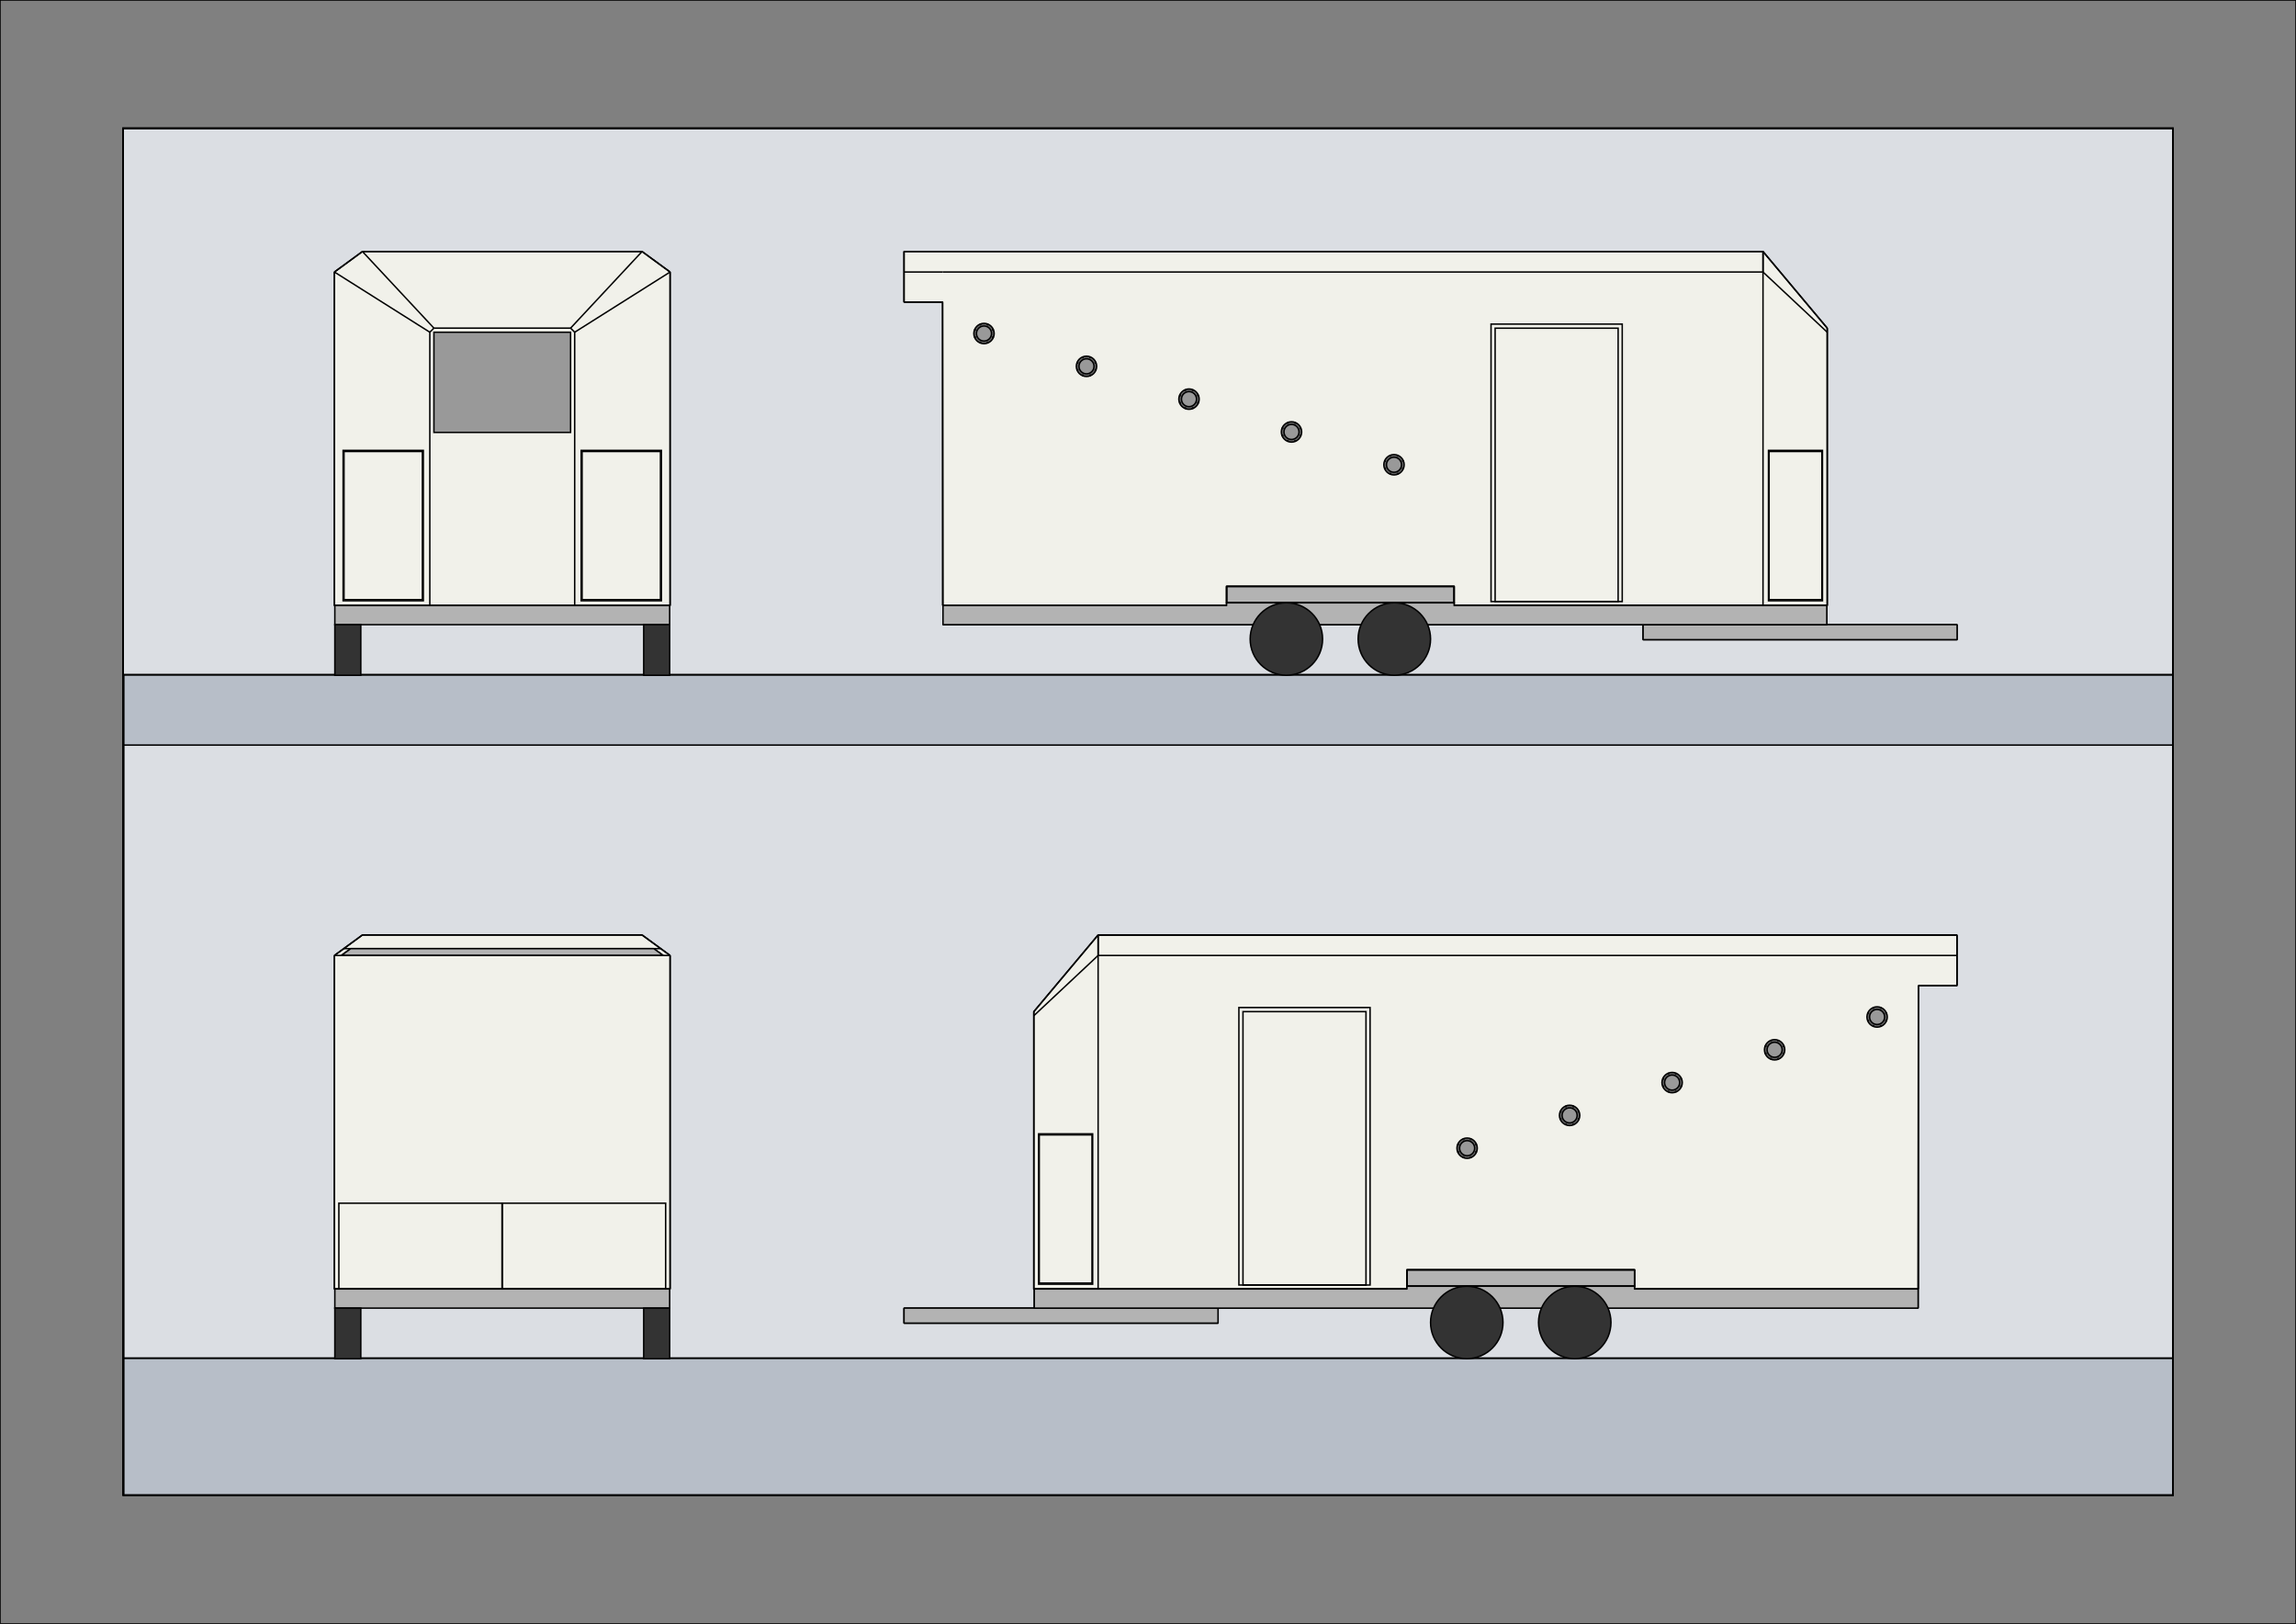 <?xml version="1.0" encoding="UTF-8" standalone="no"?>
<svg
   width="16800mm"
   height="11880mm"
   viewBox="0 0 16800 11880"
   version="1.1"
   id="svg2172"
   sodipodi:docname="remorque-aspect.svg"
   inkscape:version="1.2.2 (b0a8486541, 2022-12-01)"
   inkscape:export-filename="remorque-aspect.png"
   inkscape:export-xdpi="10"
   inkscape:export-ydpi="10"
   xmlns:inkscape="http://www.inkscape.org/namespaces/inkscape"
   xmlns:sodipodi="http://sodipodi.sourceforge.net/DTD/sodipodi-0.dtd"
   xmlns="http://www.w3.org/2000/svg"
   xmlns:svg="http://www.w3.org/2000/svg"
   xmlns:lc="https://librecad.org">
  <rect x="0" y="0" width="16800" height="11880" fill="#808080" stroke="none"/>
  <defs
     id="defs2176">
    <rect
       x="21918.798"
       y="0"
       width="21308.588"
       height="3538.138"
       id="rect11499" />
    <rect
       x="27285.117"
       y="1373.364"
       width="1177.807"
       height="642.4"
       id="rect11493" />
    <rect
       x="25796.547"
       y="3552.756"
       width="1114.476"
       height="839.957"
       id="rect11483" />
    <rect
       x="24981.575"
       y="3532.756"
       width="26628.661"
       height="1994.392"
       id="rect11477" />
    <rect
       x="23258.747"
       y="4482.033"
       width="24382.198"
       height="1529.371"
       id="rect11471" />
  </defs>
  <sodipodi:namedview
     id="namedview2174"
     pagecolor="#ffffff"
     bordercolor="#eeeeee"
     borderopacity="1"
     inkscape:showpageshadow="0"
     inkscape:pageopacity="0"
     inkscape:pagecheckerboard="0"
     inkscape:deskcolor="#a7a7a7"
     inkscape:document-units="mm"
     showgrid="false"
     inkscape:zoom="0.01"
     inkscape:cx="11300"
     inkscape:cy="23950"
     inkscape:window-width="1920"
     inkscape:window-height="1043"
     inkscape:window-x="0"
     inkscape:window-y="0"
     inkscape:window-maximized="1"
     inkscape:current-layer="svg2172" />
  <g
     lc:layername="0"
     lc:is_locked="false"
     lc:is_construction="false"
     fill="none"
     stroke="black"
     stroke-width="0.5"
     id="g2"
     style="stroke-width:10.583;stroke-dasharray:none;stroke:#000000" />
  <g
     lc:layername="_LEGENDE"
     lc:is_locked="false"
     lc:is_construction="false"
     fill="none"
     stroke="black"
     stroke-width="0.5"
     id="g2170"
     style="stroke-width:10.583;stroke-dasharray:none;stroke:#000000" />
  <g
     id="g10899"
     transform="translate(4.8828125e-4)"
     style="display:inline">
    <rect
       style="font-variation-settings:normal;opacity:1;fill:#dbdee3;fill-opacity:1;fill-rule:evenodd;stroke:#000000;stroke-width:10.583;stroke-linecap:round;stroke-linejoin:round;stroke-miterlimit:4;stroke-dasharray:none;stroke-dashoffset:0;stroke-opacity:1;paint-order:markers fill stroke;stop-color:#000000;stop-opacity:1"
       id="rect7617"
       width="14994.098"
       height="6003.868"
       x="905.903"
       y="4936.132" />
    <rect
       style="font-variation-settings:normal;fill:#b7bec8;fill-opacity:1;fill-rule:evenodd;stroke:#000000;stroke-width:10.583;stroke-linecap:round;stroke-linejoin:round;stroke-miterlimit:4;stroke-dasharray:none;stroke-dashoffset:0;stroke-opacity:1;paint-order:markers fill stroke;stop-color:#000000"
       id="rect7617-9"
       width="14994.098"
       height="1003.868"
       x="905.903"
       y="9936.132" />
    <rect
       style="font-variation-settings:normal;fill:#b7bec8;fill-opacity:1;fill-rule:evenodd;stroke:#000000;stroke-width:10.583;stroke-linecap:round;stroke-linejoin:round;stroke-miterlimit:4;stroke-dasharray:none;stroke-dashoffset:0;stroke-opacity:1;paint-order:markers fill stroke;stop-color:#000000"
       id="rect7617-9-1"
       width="14994.098"
       height="514.826"
       x="905.903"
       y="4936.132" />
    <rect
       style="font-variation-settings:normal;fill:#dbdee3;fill-opacity:1;fill-rule:evenodd;stroke:#000000;stroke-width:10.583;stroke-linecap:round;stroke-linejoin:round;stroke-miterlimit:4;stroke-dasharray:none;stroke-dashoffset:0;stroke-opacity:1;paint-order:markers fill stroke;stop-color:#000000"
       id="rect7617-3"
       width="15000.001"
       height="3995.868"
       x="900"
       y="940" />
    <path
       style="font-variation-settings:normal;opacity:1;fill:#f1f1ea;fill-opacity:1;stroke:#000000;stroke-width:10.583;stroke-linecap:round;stroke-linejoin:round;stroke-miterlimit:4;stroke-dasharray:none;stroke-dashoffset:0;stroke-opacity:1;paint-order:markers fill stroke;stop-color:#000000;stop-opacity:1"
       d="M 2447,9430 H 4903 V 6990 L 4698,6840 H 2652 L 2447,6990 Z"
       id="path7969" />
    <path
       style="font-variation-settings:normal;opacity:1;fill:#f1f1ea;fill-opacity:1;stroke:#000000;stroke-width:10.583;stroke-linecap:round;stroke-linejoin:round;stroke-miterlimit:4;stroke-dasharray:none;stroke-dashoffset:0;stroke-opacity:1;paint-order:markers fill stroke;stop-color:#000000;stop-opacity:1"
       d="M 2447,4430 H 4903 V 1990 L 4698,1840 H 2652 L 2447,1990 Z"
       id="path7971" />
    <path
       style="font-variation-settings:normal;opacity:1;fill:#f1f1ea;fill-opacity:1;stroke:#000000;stroke-width:10.583;stroke-linecap:round;stroke-linejoin:round;stroke-miterlimit:4;stroke-dasharray:none;stroke-dashoffset:0;stroke-opacity:1;paint-order:markers fill stroke;stop-color:#000000;stop-opacity:1"
       d="m 6615,1840 v 370 h 282 l 3,2220 H 13370 V 2400.5 L 12900,1840 Z"
       id="path7973" />
    <path
       style="font-variation-settings:normal;fill:#f1f1ea;fill-opacity:1;stroke:#000000;stroke-width:10.583;stroke-linecap:round;stroke-linejoin:round;stroke-miterlimit:4;stroke-dasharray:none;stroke-dashoffset:0;stroke-opacity:1;paint-order:markers fill stroke;stop-color:#000000"
       d="m 14319.047,6841.333 v 370 h -282 l -3,2220 H 7564.047 V 7401.833 l 470,-560.5 z"
       id="path7973-3" />
    <g
       lc:layername="0-fleche"
       lc:is_locked="false"
       lc:is_construction="false"
       fill="none"
       stroke="black"
       stroke-width="0.5"
       id="g20"
       style="stroke:#000000;stroke-width:10.583;stroke-dasharray:none">
      <line
         x1="8912.5"
         y1="9680"
         x2="6615"
         y2="9680"
         id="line4"
         style="stroke:#000000;stroke-width:10.583;stroke-dasharray:none" />
      <line
         x1="6615"
         y1="9680"
         x2="6615"
         y2="9570"
         id="line6"
         style="stroke:#000000;stroke-width:10.583;stroke-dasharray:none" />
      <line
         x1="6615"
         y1="9570"
         x2="8912.5"
         y2="9570"
         id="line8"
         style="stroke:#000000;stroke-width:10.583;stroke-dasharray:none" />
      <line
         x1="8912.5"
         y1="9570"
         x2="8912.5"
         y2="9680"
         id="line10"
         style="stroke:#000000;stroke-width:10.583;stroke-dasharray:none" />
      <line
         x1="12022.5"
         y1="4680"
         x2="14320"
         y2="4680"
         id="line12"
         style="stroke:#000000;stroke-width:10.583;stroke-dasharray:none" />
      <line
         x1="14320"
         y1="4680"
         x2="14320"
         y2="4570"
         id="line14"
         style="stroke:#000000;stroke-width:10.583;stroke-dasharray:none" />
      <line
         x1="14320"
         y1="4570"
         x2="12022.5"
         y2="4570"
         id="line16"
         style="stroke:#000000;stroke-width:10.583;stroke-dasharray:none" />
      <line
         x1="12022.5"
         y1="4570"
         x2="12022.5"
         y2="4680"
         id="line18"
         style="stroke:#000000;stroke-width:10.583;stroke-dasharray:none" />
      <rect
         style="font-variation-settings:normal;opacity:1;fill:#b3b3b3;fill-opacity:1;fill-rule:evenodd;stroke:#000000;stroke-width:10.583;stroke-linecap:round;stroke-linejoin:round;stroke-miterlimit:4;stroke-dasharray:none;stroke-dashoffset:0;stroke-opacity:1;paint-order:markers fill stroke;stop-color:#000000;stop-opacity:1"
         id="rect7288"
         width="2297.5"
         height="110"
         x="6615"
         y="9570" />
      <rect
         style="font-variation-settings:normal;fill:#b3b3b3;fill-opacity:1;fill-rule:evenodd;stroke:#000000;stroke-width:10.583;stroke-linecap:round;stroke-linejoin:round;stroke-miterlimit:4;stroke-dasharray:none;stroke-dashoffset:0;stroke-opacity:1;paint-order:markers fill stroke;stop-color:#000000"
         id="rect7288-2"
         width="1665.249"
         height="120.25"
         x="10295.001"
         y="9290" />
      <rect
         style="font-variation-settings:normal;fill:#b3b3b3;fill-opacity:1;fill-rule:evenodd;stroke:#000000;stroke-width:10.583;stroke-linecap:round;stroke-linejoin:round;stroke-miterlimit:4;stroke-dasharray:none;stroke-dashoffset:0;stroke-opacity:1;paint-order:markers fill stroke;stop-color:#000000"
         id="rect7288-3"
         width="2297.5"
         height="110"
         x="-14320.249"
         y="4569.875"
         transform="scale(-1,1)" />
      <rect
         style="font-variation-settings:normal;fill:#b3b3b3;fill-opacity:1;fill-rule:evenodd;stroke:#000000;stroke-width:10.583;stroke-linecap:round;stroke-linejoin:round;stroke-miterlimit:4;stroke-dasharray:none;stroke-dashoffset:0;stroke-opacity:1;paint-order:markers fill stroke;stop-color:#000000"
         id="rect7288-2-7"
         width="1665.249"
         height="120.25"
         x="-10640.249"
         y="4289.875"
         transform="scale(-1,1)" />
    </g>
    <g
       lc:layername="0-garde-boue"
       lc:is_locked="false"
       lc:is_construction="false"
       fill="none"
       stroke="black"
       stroke-width="0.5"
       id="g26"
       style="stroke:#000000;stroke-width:10.583;stroke-dasharray:none">
      <path
         d="m 10295,9290 h 1665 v 120 h -1665 z"
         id="path22"
         style="stroke:#000000;stroke-width:10.583;stroke-dasharray:none" />
      <path
         d="M 10640,4290 H 8975 v 120 h 1665 z"
         id="path24"
         style="stroke:#000000;stroke-width:10.583;stroke-dasharray:none" />
    </g>
    <g
       lc:layername="1-forme-ext"
       lc:is_locked="false"
       lc:is_construction="false"
       fill="none"
       stroke="black"
       stroke-width="0.5"
       id="g214"
       style="stroke:#000000;stroke-width:10.583;stroke-dasharray:none">
      <line
         x1="2447"
         y1="9430"
         x2="4903"
         y2="9430"
         id="line86"
         style="stroke:#000000;stroke-width:10.583;stroke-dasharray:none" />
      <line
         x1="4903"
         y1="9430"
         x2="4903"
         y2="6990"
         id="line88"
         style="stroke:#000000;stroke-width:10.583;stroke-dasharray:none" />
      <line
         x1="4903"
         y1="6990"
         x2="4698"
         y2="6840"
         id="line90"
         style="stroke:#000000;stroke-width:10.583;stroke-dasharray:none" />
      <line
         x1="4698"
         y1="6840"
         x2="2652"
         y2="6840"
         id="line92"
         style="stroke:#000000;stroke-width:10.583;stroke-dasharray:none" />
      <line
         x1="2652"
         y1="6840"
         x2="2447"
         y2="6990"
         id="line94"
         style="stroke:#000000;stroke-width:10.583;stroke-dasharray:none" />
      <line
         x1="2447"
         y1="6990"
         x2="2447"
         y2="9430"
         id="line96"
         style="stroke:#000000;stroke-width:10.583;stroke-dasharray:none" />
      <line
         x1="4834.667"
         y1="6940"
         x2="2515.333"
         y2="6940"
         id="line98"
         style="stroke:#000000;stroke-width:10.583;stroke-dasharray:none" />
      <line
         x1="2566.137"
         y1="6940"
         x2="2497.803"
         y2="6990"
         id="line100"
         style="stroke:#000000;stroke-width:10.583;stroke-dasharray:none" />
      <line
         x1="4783.863"
         y1="6940"
         x2="4852.196"
         y2="6990"
         id="line102"
         style="stroke:#000000;stroke-width:10.583;stroke-dasharray:none" />
      <line
         x1="7565"
         y1="9430"
         x2="9095"
         y2="9430"
         id="line104"
         style="stroke:#000000;stroke-width:10.583;stroke-dasharray:none" />
      <line
         x1="9995"
         y1="9430"
         x2="10295"
         y2="9430"
         id="line106"
         style="stroke:#000000;stroke-width:10.583;stroke-dasharray:none" />
      <line
         x1="10295"
         y1="9430"
         x2="10295"
         y2="9290"
         id="line108"
         style="stroke:#000000;stroke-width:10.583;stroke-dasharray:none" />
      <line
         x1="10295"
         y1="9290"
         x2="11960"
         y2="9290"
         id="line110"
         style="stroke:#000000;stroke-width:10.583;stroke-dasharray:none" />
      <line
         x1="11960"
         y1="9290"
         x2="11960"
         y2="9430"
         id="line112"
         style="stroke:#000000;stroke-width:10.583;stroke-dasharray:none" />
      <line
         x1="11960"
         y1="9430"
         x2="14038"
         y2="9430"
         id="line114"
         style="stroke:#000000;stroke-width:10.583;stroke-dasharray:none" />
      <line
         x1="14038"
         y1="6840"
         x2="8035"
         y2="6840"
         id="line116"
         style="stroke:#000000;stroke-width:10.583;stroke-dasharray:none" />
      <line
         x1="8035"
         y1="6840"
         x2="7565"
         y2="7400.5"
         id="line118"
         style="stroke:#000000;stroke-width:10.583;stroke-dasharray:none" />
      <line
         x1="7565"
         y1="7400.5"
         x2="7565"
         y2="9430"
         id="line120"
         style="stroke:#000000;stroke-width:10.583;stroke-dasharray:none" />
      <line
         x1="8035"
         y1="6990"
         x2="8035"
         y2="6840"
         id="line122"
         style="stroke:#000000;stroke-width:10.583;stroke-dasharray:none" />
      <line
         x1="8035"
         y1="6840"
         x2="8035"
         y2="6990"
         id="line124"
         style="stroke:#000000;stroke-width:10.583;stroke-dasharray:none" />
      <line
         x1="8035"
         y1="6990"
         x2="14038"
         y2="6990"
         id="line126"
         style="stroke:#000000;stroke-width:10.583;stroke-dasharray:none" />
      <line
         x1="8035"
         y1="6990"
         x2="8035"
         y2="9430"
         id="line128"
         style="stroke:#000000;stroke-width:10.583;stroke-dasharray:none" />
      <line
         x1="8035"
         y1="6990"
         x2="7565"
         y2="7430.5"
         id="line130"
         style="stroke:#000000;stroke-width:10.583;stroke-dasharray:none" />
      <line
         x1="14035"
         y1="6840"
         x2="14320"
         y2="6840"
         id="line132"
         style="stroke:#000000;stroke-width:10.583;stroke-dasharray:none" />
      <line
         x1="14320"
         y1="6840"
         x2="14320"
         y2="7210"
         id="line134"
         style="stroke:#000000;stroke-width:10.583;stroke-dasharray:none" />
      <line
         x1="14320"
         y1="7210"
         x2="14038"
         y2="7210"
         id="line136"
         style="stroke:#000000;stroke-width:10.583;stroke-dasharray:none" />
      <line
         x1="14038"
         y1="6990"
         x2="14320"
         y2="6990"
         id="line138"
         style="stroke:#000000;stroke-width:10.583;stroke-dasharray:none" />
      <line
         x1="14038"
         y1="7210"
         x2="14038"
         y2="9430"
         id="line140"
         style="stroke:#000000;stroke-width:10.583;stroke-dasharray:none" />
      <line
         x1="9095"
         y1="9430"
         x2="9995"
         y2="9430"
         id="line142"
         style="stroke:#000000;stroke-width:10.583;stroke-dasharray:none" />
      <line
         x1="13370"
         y1="4430"
         x2="11840"
         y2="4430"
         id="line144"
         style="stroke:#000000;stroke-width:10.583;stroke-dasharray:none" />
      <line
         x1="10940"
         y1="4430"
         x2="10640"
         y2="4430"
         id="line146"
         style="stroke:#000000;stroke-width:10.583;stroke-dasharray:none" />
      <line
         x1="10640"
         y1="4430"
         x2="10640"
         y2="4290"
         id="line148"
         style="stroke:#000000;stroke-width:10.583;stroke-dasharray:none" />
      <line
         x1="10640"
         y1="4290"
         x2="8975"
         y2="4290"
         id="line150"
         style="stroke:#000000;stroke-width:10.583;stroke-dasharray:none" />
      <line
         x1="8975"
         y1="4290"
         x2="8975"
         y2="4430"
         id="line152"
         style="stroke:#000000;stroke-width:10.583;stroke-dasharray:none" />
      <line
         x1="8975"
         y1="4430"
         x2="6897"
         y2="4430"
         id="line154"
         style="stroke:#000000;stroke-width:10.583;stroke-dasharray:none" />
      <line
         x1="6897"
         y1="1840"
         x2="12900"
         y2="1840"
         id="line156"
         style="stroke:#000000;stroke-width:10.583;stroke-dasharray:none" />
      <line
         x1="12900"
         y1="1840"
         x2="13370"
         y2="2400.5"
         id="line158"
         style="stroke:#000000;stroke-width:10.583;stroke-dasharray:none" />
      <line
         x1="13370"
         y1="2400.5"
         x2="13370"
         y2="4430"
         id="line160"
         style="stroke:#000000;stroke-width:10.583;stroke-dasharray:none" />
      <line
         x1="12900"
         y1="1990"
         x2="12900"
         y2="1840"
         id="line162"
         style="stroke:#000000;stroke-width:10.583;stroke-dasharray:none" />
      <line
         x1="12900"
         y1="1840"
         x2="12900"
         y2="1990"
         id="line164"
         style="stroke:#000000;stroke-width:10.583;stroke-dasharray:none" />
      <line
         x1="12900"
         y1="1990"
         x2="6897"
         y2="1990"
         id="line166"
         style="stroke:#000000;stroke-width:10.583;stroke-dasharray:none" />
      <line
         x1="12900"
         y1="1990"
         x2="12900"
         y2="4430"
         id="line168"
         style="stroke:#000000;stroke-width:10.583;stroke-dasharray:none" />
      <line
         x1="2447"
         y1="4430"
         x2="4903"
         y2="4430"
         id="line170"
         style="stroke:#000000;stroke-width:10.583;stroke-dasharray:none" />
      <line
         x1="4903"
         y1="4430"
         x2="4903"
         y2="1990"
         id="line172"
         style="stroke:#000000;stroke-width:10.583;stroke-dasharray:none" />
      <line
         x1="4903"
         y1="1990"
         x2="4698"
         y2="1840"
         id="line174"
         style="stroke:#000000;stroke-width:10.583;stroke-dasharray:none" />
      <line
         x1="4698"
         y1="1840"
         x2="2652"
         y2="1840"
         id="line176"
         style="stroke:#000000;stroke-width:10.583;stroke-dasharray:none" />
      <line
         x1="2652"
         y1="1840"
         x2="2447"
         y2="1990"
         id="line178"
         style="stroke:#000000;stroke-width:10.583;stroke-dasharray:none" />
      <line
         x1="2447"
         y1="1990"
         x2="2447"
         y2="4430"
         id="line180"
         style="stroke:#000000;stroke-width:10.583;stroke-dasharray:none" />
      <line
         x1="4698"
         y1="1840"
         x2="4175"
         y2="2400.5"
         id="line182"
         style="stroke:#000000;stroke-width:10.583;stroke-dasharray:none" />
      <line
         x1="4175"
         y1="2400.5"
         x2="3175"
         y2="2400.5"
         id="line184"
         style="stroke:#000000;stroke-width:10.583;stroke-dasharray:none" />
      <line
         x1="3175"
         y1="2400.5"
         x2="2652"
         y2="1840"
         id="line186"
         style="stroke:#000000;stroke-width:10.583;stroke-dasharray:none" />
      <line
         x1="2447"
         y1="1990"
         x2="3145"
         y2="2430.5"
         id="line188"
         style="stroke:#000000;stroke-width:10.583;stroke-dasharray:none" />
      <line
         x1="3145"
         y1="2430.5"
         x2="3175"
         y2="2400.5"
         id="line190"
         style="stroke:#000000;stroke-width:10.583;stroke-dasharray:none" />
      <line
         x1="4175"
         y1="2400.5"
         x2="4205"
         y2="2430.5"
         id="line192"
         style="stroke:#000000;stroke-width:10.583;stroke-dasharray:none" />
      <line
         x1="4205"
         y1="2430.5"
         x2="4903"
         y2="1990"
         id="line194"
         style="stroke:#000000;stroke-width:10.583;stroke-dasharray:none" />
      <line
         x1="3145"
         y1="4430"
         x2="3145"
         y2="2430.5"
         id="line196"
         style="stroke:#000000;stroke-width:10.583;stroke-dasharray:none" />
      <line
         x1="4205"
         y1="2430.5"
         x2="4205"
         y2="4430"
         id="line198"
         style="stroke:#000000;stroke-width:10.583;stroke-dasharray:none" />
      <line
         x1="12900"
         y1="1990"
         x2="13370"
         y2="2430.5"
         id="line200"
         style="stroke:#000000;stroke-width:10.583;stroke-dasharray:none" />
      <line
         x1="6900"
         y1="1840"
         x2="6615"
         y2="1840"
         id="line202"
         style="stroke:#000000;stroke-width:10.583;stroke-dasharray:none" />
      <line
         x1="6615"
         y1="1840"
         x2="6615"
         y2="2210"
         id="line204"
         style="stroke:#000000;stroke-width:10.583;stroke-dasharray:none" />
      <line
         x1="6615"
         y1="2210"
         x2="6897"
         y2="2210"
         id="line206"
         style="stroke:#000000;stroke-width:10.583;stroke-dasharray:none" />
      <line
         x1="6897"
         y1="1990"
         x2="6615"
         y2="1990"
         id="line208"
         style="stroke:#000000;stroke-width:10.583;stroke-dasharray:none" />
      <line
         x1="6897"
         y1="2210"
         x2="6897"
         y2="4430"
         id="line210"
         style="stroke:#000000;stroke-width:10.583;stroke-dasharray:none" />
      <line
         x1="11840"
         y1="4430"
         x2="10940"
         y2="4430"
         id="line212"
         style="stroke:#000000;stroke-width:10.583;stroke-dasharray:none" />
      <path
         style="font-variation-settings:normal;opacity:1;fill:#b3b3b3;fill-opacity:1;stroke:#000000;stroke-width:10.583;stroke-linecap:round;stroke-linejoin:round;stroke-miterlimit:4;stroke-dasharray:none;stroke-dashoffset:0;stroke-opacity:1;paint-order:markers fill stroke;stop-color:#000000;stop-opacity:1"
         d="M 4783.863,6940 4852.196,6990 H 2497.803 l 68.334,-50 h 2217.726"
         id="path9903" />
    </g>
    <g
       lc:layername="1-porte"
       lc:is_locked="false"
       lc:is_construction="false"
       fill="none"
       stroke="black"
       stroke-width="0.5"
       id="g240"
       style="stroke:#000000;stroke-width:10.583;stroke-dasharray:none">
      <path
         d="m 9065,9401 h 960 V 7371 h -960 z"
         id="path216"
         style="stroke:#000000;stroke-width:10.583;stroke-dasharray:none" />
      <path
         d="m 9095,9401 h 900 V 7401 h -900 z"
         id="path218"
         style="stroke:#000000;stroke-width:10.583;stroke-dasharray:none" />
      <path
         d="m 7994.976,8295 h -395.191 v 1100 h 395.191 z"
         id="path220"
         style="stroke:#000000;stroke-width:10.583;stroke-dasharray:none" />
      <path
         d="M 7990.459,9387 H 7604.302 V 8303 h 386.158 z"
         id="path222"
         style="stroke:#000000;stroke-width:10.583;stroke-dasharray:none" />
      <path
         d="m 11870,4401 h -960 V 2371 h 960 z"
         id="path224"
         style="stroke:#000000;stroke-width:10.583;stroke-dasharray:none" />
      <path
         d="m 11840,4401 h -900 V 2401 h 900 z"
         id="path226"
         style="stroke:#000000;stroke-width:10.583;stroke-dasharray:none" />
      <path
         d="m 4252.559,3295 h 586.9 v 1100 h -586.9 z"
         id="path228"
         style="stroke:#000000;stroke-width:10.583;stroke-dasharray:none" />
      <path
         d="m 4259.266,4387 h 573.485 V 3303 h -573.485 z"
         id="path230"
         style="stroke:#000000;stroke-width:10.583;stroke-dasharray:none" />
      <path
         d="m 3097.441,3295 h -586.9 v 1100 h 586.9 z"
         id="path232"
         style="stroke:#000000;stroke-width:10.583;stroke-dasharray:none" />
      <path
         d="M 3090.734,4387 H 2517.248 V 3303 h 573.485 z"
         id="path234"
         style="stroke:#000000;stroke-width:10.583;stroke-dasharray:none" />
      <path
         d="m 12940.024,3295 h 395.191 v 1100 h -395.191 z"
         id="path236"
         style="stroke:#000000;stroke-width:10.583;stroke-dasharray:none" />
      <path
         d="m 12944.541,4387 h 386.157 V 3303 h -386.157 z"
         id="path238"
         style="stroke:#000000;stroke-width:10.583;stroke-dasharray:none" />
    </g>
    <g
       lc:layername="1-tole-detail"
       lc:is_locked="false"
       lc:is_construction="false"
       fill="none"
       stroke="black"
       stroke-width="0.5"
       id="g246"
       style="stroke:#000000;stroke-width:10.583;stroke-dasharray:none">
      <path
         d="M 4870.5,9430 H 3677 v -627.5 h 1193.5 z"
         id="path242"
         style="stroke:#000000;stroke-width:10.583;stroke-dasharray:none" />
      <path
         d="M 3673,9430 H 2479.5 V 8802.5 H 3673 Z"
         id="path244"
         style="stroke:#000000;stroke-width:10.583;stroke-dasharray:none" />
    </g>
    <g
       lc:layername="1-vitre"
       lc:is_locked="false"
       lc:is_construction="false"
       fill="none"
       stroke="black"
       stroke-width="0.5"
       id="g250"
       style="fill:#999999;fill-opacity:1;stroke:#000000;stroke-width:10.583;stroke-dasharray:none">
      <path
         d="m 3175,2430.5 h 1000 v 733 H 3175 Z"
         id="path248"
         style="fill:#999999;fill-opacity:1;stroke:#000000;stroke-width:10.583;stroke-dasharray:none" />
    </g>
    <g
       lc:layername="2-hublots"
       lc:is_locked="false"
       lc:is_construction="false"
       fill="none"
       stroke="black"
       stroke-width="0.5"
       id="g452"
       style="fill:#666666;stroke:#000000;stroke-width:10.583;stroke-dasharray:none">
      <circle
         cx="13735"
         cy="7440"
         r="74.5"
         id="circle254"
         style="fill:#666666;stroke:#000000;stroke-width:10.583;stroke-dasharray:none" />
      <circle
         cx="12985"
         cy="7680"
         r="74.5"
         id="circle274"
         style="fill:#666666;stroke:#000000;stroke-width:10.583;stroke-dasharray:none" />
      <circle
         cx="12235"
         cy="7920"
         r="74.5"
         id="circle294"
         style="fill:#666666;stroke:#000000;stroke-width:10.583;stroke-dasharray:none" />
      <circle
         cx="11485"
         cy="8160"
         r="74.5"
         id="circle314"
         style="fill:#666666;stroke:#000000;stroke-width:10.583;stroke-dasharray:none" />
      <circle
         cx="10735"
         cy="8400"
         r="74.5"
         id="circle334"
         style="fill:#666666;stroke:#000000;stroke-width:10.583;stroke-dasharray:none" />
      <circle
         cx="8700"
         cy="2920"
         r="74.5"
         id="circle394"
         style="fill:#666666;stroke:#000000;stroke-width:10.583;stroke-dasharray:none" />
      <circle
         cx="9450"
         cy="3160"
         r="74.5"
         id="circle414"
         style="fill:#666666;stroke:#000000;stroke-width:10.583;stroke-dasharray:none" />
      <circle
         cx="10200"
         cy="3400"
         r="74.5"
         id="circle434"
         style="fill:#666666;stroke:#000000;stroke-width:10.583;stroke-dasharray:none" />
      <circle
         cx="7950"
         cy="2680"
         r="74.5"
         id="circle374"
         style="fill:#666666;stroke:#000000;stroke-width:10.583;stroke-dasharray:none" />
      <circle
         cx="7200"
         cy="2440"
         r="74.5"
         id="circle354"
         style="fill:#666666;stroke:#000000;stroke-width:10.583;stroke-dasharray:none" />
      <circle
         cx="13669.866"
         cy="7413.021"
         r="2.5"
         id="circle256"
         style="fill:#666666;stroke:#000000;stroke-width:10.583;stroke-dasharray:none" />
      <circle
         cx="13708.021"
         cy="7374.867"
         r="2.5"
         id="circle258"
         style="fill:#666666;stroke:#000000;stroke-width:10.583;stroke-dasharray:none" />
      <circle
         cx="13761.979"
         cy="7374.867"
         r="2.5"
         id="circle260"
         style="fill:#666666;stroke:#000000;stroke-width:10.583;stroke-dasharray:none" />
      <circle
         cx="13800.134"
         cy="7413.021"
         r="2.5"
         id="circle262"
         style="fill:#666666;stroke:#000000;stroke-width:10.583;stroke-dasharray:none" />
      <circle
         cx="13669.866"
         cy="7466.979"
         r="2.5"
         id="circle264"
         style="fill:#666666;stroke:#000000;stroke-width:10.583;stroke-dasharray:none" />
      <circle
         cx="13708.021"
         cy="7505.133"
         r="2.5"
         id="circle266"
         style="fill:#666666;stroke:#000000;stroke-width:10.583;stroke-dasharray:none" />
      <circle
         cx="13761.979"
         cy="7505.133"
         r="2.5"
         id="circle268"
         style="fill:#666666;stroke:#000000;stroke-width:10.583;stroke-dasharray:none" />
      <circle
         cx="13800.134"
         cy="7466.979"
         r="2.5"
         id="circle270"
         style="fill:#666666;stroke:#000000;stroke-width:10.583;stroke-dasharray:none" />
      <circle
         cx="12919.866"
         cy="7653.021"
         r="2.5"
         id="circle276"
         style="fill:#666666;stroke:#000000;stroke-width:10.583;stroke-dasharray:none" />
      <circle
         cx="12958.021"
         cy="7614.867"
         r="2.5"
         id="circle278"
         style="fill:#666666;stroke:#000000;stroke-width:10.583;stroke-dasharray:none" />
      <circle
         cx="13011.979"
         cy="7614.867"
         r="2.5"
         id="circle280"
         style="fill:#666666;stroke:#000000;stroke-width:10.583;stroke-dasharray:none" />
      <circle
         cx="13050.134"
         cy="7653.021"
         r="2.5"
         id="circle282"
         style="fill:#666666;stroke:#000000;stroke-width:10.583;stroke-dasharray:none" />
      <circle
         cx="12919.866"
         cy="7706.979"
         r="2.5"
         id="circle284"
         style="fill:#666666;stroke:#000000;stroke-width:10.583;stroke-dasharray:none" />
      <circle
         cx="12958.021"
         cy="7745.133"
         r="2.5"
         id="circle286"
         style="fill:#666666;stroke:#000000;stroke-width:10.583;stroke-dasharray:none" />
      <circle
         cx="13011.979"
         cy="7745.133"
         r="2.5"
         id="circle288"
         style="fill:#666666;stroke:#000000;stroke-width:10.583;stroke-dasharray:none" />
      <circle
         cx="13050.134"
         cy="7706.979"
         r="2.5"
         id="circle290"
         style="fill:#666666;stroke:#000000;stroke-width:10.583;stroke-dasharray:none" />
      <circle
         cx="12169.866"
         cy="7893.021"
         r="2.5"
         id="circle296"
         style="fill:#666666;stroke:#000000;stroke-width:10.583;stroke-dasharray:none" />
      <circle
         cx="12208.021"
         cy="7854.867"
         r="2.5"
         id="circle298"
         style="fill:#666666;stroke:#000000;stroke-width:10.583;stroke-dasharray:none" />
      <circle
         cx="12261.979"
         cy="7854.867"
         r="2.5"
         id="circle300"
         style="fill:#666666;stroke:#000000;stroke-width:10.583;stroke-dasharray:none" />
      <circle
         cx="12300.134"
         cy="7893.021"
         r="2.5"
         id="circle302"
         style="fill:#666666;stroke:#000000;stroke-width:10.583;stroke-dasharray:none" />
      <circle
         cx="12169.866"
         cy="7946.979"
         r="2.5"
         id="circle304"
         style="fill:#666666;stroke:#000000;stroke-width:10.583;stroke-dasharray:none" />
      <circle
         cx="12208.021"
         cy="7985.133"
         r="2.5"
         id="circle306"
         style="fill:#666666;stroke:#000000;stroke-width:10.583;stroke-dasharray:none" />
      <circle
         cx="12261.979"
         cy="7985.133"
         r="2.5"
         id="circle308"
         style="fill:#666666;stroke:#000000;stroke-width:10.583;stroke-dasharray:none" />
      <circle
         cx="12300.134"
         cy="7946.979"
         r="2.5"
         id="circle310"
         style="fill:#666666;stroke:#000000;stroke-width:10.583;stroke-dasharray:none" />
      <circle
         cx="11419.866"
         cy="8133.021"
         r="2.5"
         id="circle316"
         style="fill:#666666;stroke:#000000;stroke-width:10.583;stroke-dasharray:none" />
      <circle
         cx="11458.021"
         cy="8094.867"
         r="2.5"
         id="circle318"
         style="fill:#666666;stroke:#000000;stroke-width:10.583;stroke-dasharray:none" />
      <circle
         cx="11511.979"
         cy="8094.867"
         r="2.5"
         id="circle320"
         style="fill:#666666;stroke:#000000;stroke-width:10.583;stroke-dasharray:none" />
      <circle
         cx="11550.134"
         cy="8133.021"
         r="2.5"
         id="circle322"
         style="fill:#666666;stroke:#000000;stroke-width:10.583;stroke-dasharray:none" />
      <circle
         cx="11419.866"
         cy="8186.979"
         r="2.5"
         id="circle324"
         style="fill:#666666;stroke:#000000;stroke-width:10.583;stroke-dasharray:none" />
      <circle
         cx="11458.021"
         cy="8225.134"
         r="2.5"
         id="circle326"
         style="fill:#666666;stroke:#000000;stroke-width:10.583;stroke-dasharray:none" />
      <circle
         cx="11511.979"
         cy="8225.134"
         r="2.5"
         id="circle328"
         style="fill:#666666;stroke:#000000;stroke-width:10.583;stroke-dasharray:none" />
      <circle
         cx="11550.134"
         cy="8186.979"
         r="2.5"
         id="circle330"
         style="fill:#666666;stroke:#000000;stroke-width:10.583;stroke-dasharray:none" />
      <circle
         cx="10669.866"
         cy="8373.021"
         r="2.5"
         id="circle336"
         style="fill:#666666;stroke:#000000;stroke-width:10.583;stroke-dasharray:none" />
      <circle
         cx="10708.021"
         cy="8334.866"
         r="2.5"
         id="circle338"
         style="fill:#666666;stroke:#000000;stroke-width:10.583;stroke-dasharray:none" />
      <circle
         cx="10761.979"
         cy="8334.866"
         r="2.5"
         id="circle340"
         style="fill:#666666;stroke:#000000;stroke-width:10.583;stroke-dasharray:none" />
      <circle
         cx="10800.134"
         cy="8373.021"
         r="2.5"
         id="circle342"
         style="fill:#666666;stroke:#000000;stroke-width:10.583;stroke-dasharray:none" />
      <circle
         cx="10669.866"
         cy="8426.979"
         r="2.5"
         id="circle344"
         style="fill:#666666;stroke:#000000;stroke-width:10.583;stroke-dasharray:none" />
      <circle
         cx="10708.021"
         cy="8465.134"
         r="2.5"
         id="circle346"
         style="fill:#666666;stroke:#000000;stroke-width:10.583;stroke-dasharray:none" />
      <circle
         cx="10761.979"
         cy="8465.134"
         r="2.5"
         id="circle348"
         style="fill:#666666;stroke:#000000;stroke-width:10.583;stroke-dasharray:none" />
      <circle
         cx="10800.134"
         cy="8426.979"
         r="2.5"
         id="circle350"
         style="fill:#666666;stroke:#000000;stroke-width:10.583;stroke-dasharray:none" />
      <circle
         cx="7265.133"
         cy="2413.021"
         r="2.5"
         id="circle356"
         style="fill:#666666;stroke:#000000;stroke-width:10.583;stroke-dasharray:none" />
      <circle
         cx="7226.979"
         cy="2374.867"
         r="2.5"
         id="circle358"
         style="fill:#666666;stroke:#000000;stroke-width:10.583;stroke-dasharray:none" />
      <circle
         cx="7173.021"
         cy="2374.867"
         r="2.5"
         id="circle360"
         style="fill:#666666;stroke:#000000;stroke-width:10.583;stroke-dasharray:none" />
      <circle
         cx="7134.867"
         cy="2413.021"
         r="2.5"
         id="circle362"
         style="fill:#666666;stroke:#000000;stroke-width:10.583;stroke-dasharray:none" />
      <circle
         cx="7265.133"
         cy="2466.979"
         r="2.5"
         id="circle364"
         style="fill:#666666;stroke:#000000;stroke-width:10.583;stroke-dasharray:none" />
      <circle
         cx="7226.979"
         cy="2505.133"
         r="2.5"
         id="circle366"
         style="fill:#666666;stroke:#000000;stroke-width:10.583;stroke-dasharray:none" />
      <circle
         cx="7173.021"
         cy="2505.133"
         r="2.5"
         id="circle368"
         style="fill:#666666;stroke:#000000;stroke-width:10.583;stroke-dasharray:none" />
      <circle
         cx="7134.867"
         cy="2466.979"
         r="2.5"
         id="circle370"
         style="fill:#666666;stroke:#000000;stroke-width:10.583;stroke-dasharray:none" />
      <circle
         cx="8015.133"
         cy="2653.021"
         r="2.5"
         id="circle376"
         style="fill:#666666;stroke:#000000;stroke-width:10.583;stroke-dasharray:none" />
      <circle
         cx="7976.979"
         cy="2614.867"
         r="2.5"
         id="circle378"
         style="fill:#666666;stroke:#000000;stroke-width:10.583;stroke-dasharray:none" />
      <circle
         cx="7923.021"
         cy="2614.867"
         r="2.5"
         id="circle380"
         style="fill:#666666;stroke:#000000;stroke-width:10.583;stroke-dasharray:none" />
      <circle
         cx="7884.867"
         cy="2653.021"
         r="2.5"
         id="circle382"
         style="fill:#666666;stroke:#000000;stroke-width:10.583;stroke-dasharray:none" />
      <circle
         cx="8015.133"
         cy="2706.979"
         r="2.5"
         id="circle384"
         style="fill:#666666;stroke:#000000;stroke-width:10.583;stroke-dasharray:none" />
      <circle
         cx="7976.979"
         cy="2745.133"
         r="2.5"
         id="circle386"
         style="fill:#666666;stroke:#000000;stroke-width:10.583;stroke-dasharray:none" />
      <circle
         cx="7923.021"
         cy="2745.133"
         r="2.5"
         id="circle388"
         style="fill:#666666;stroke:#000000;stroke-width:10.583;stroke-dasharray:none" />
      <circle
         cx="7884.867"
         cy="2706.979"
         r="2.5"
         id="circle390"
         style="fill:#666666;stroke:#000000;stroke-width:10.583;stroke-dasharray:none" />
      <circle
         cx="8765.134"
         cy="2893.021"
         r="2.5"
         id="circle396"
         style="fill:#666666;stroke:#000000;stroke-width:10.583;stroke-dasharray:none" />
      <circle
         cx="8726.979"
         cy="2854.867"
         r="2.5"
         id="circle398"
         style="fill:#666666;stroke:#000000;stroke-width:10.583;stroke-dasharray:none" />
      <circle
         cx="8673.021"
         cy="2854.867"
         r="2.5"
         id="circle400"
         style="fill:#666666;stroke:#000000;stroke-width:10.583;stroke-dasharray:none" />
      <circle
         cx="8634.866"
         cy="2893.021"
         r="2.5"
         id="circle402"
         style="fill:#666666;stroke:#000000;stroke-width:10.583;stroke-dasharray:none" />
      <circle
         cx="8765.134"
         cy="2946.979"
         r="2.5"
         id="circle404"
         style="fill:#666666;stroke:#000000;stroke-width:10.583;stroke-dasharray:none" />
      <circle
         cx="8726.979"
         cy="2985.133"
         r="2.5"
         id="circle406"
         style="fill:#666666;stroke:#000000;stroke-width:10.583;stroke-dasharray:none" />
      <circle
         cx="8673.021"
         cy="2985.133"
         r="2.5"
         id="circle408"
         style="fill:#666666;stroke:#000000;stroke-width:10.583;stroke-dasharray:none" />
      <circle
         cx="8634.866"
         cy="2946.979"
         r="2.5"
         id="circle410"
         style="fill:#666666;stroke:#000000;stroke-width:10.583;stroke-dasharray:none" />
      <circle
         cx="9515.134"
         cy="3133.021"
         r="2.5"
         id="circle416"
         style="fill:#666666;stroke:#000000;stroke-width:10.583;stroke-dasharray:none" />
      <circle
         cx="9476.979"
         cy="3094.867"
         r="2.5"
         id="circle418"
         style="fill:#666666;stroke:#000000;stroke-width:10.583;stroke-dasharray:none" />
      <circle
         cx="9423.021"
         cy="3094.867"
         r="2.5"
         id="circle420"
         style="fill:#666666;stroke:#000000;stroke-width:10.583;stroke-dasharray:none" />
      <circle
         cx="9384.866"
         cy="3133.021"
         r="2.5"
         id="circle422"
         style="fill:#666666;stroke:#000000;stroke-width:10.583;stroke-dasharray:none" />
      <circle
         cx="9515.134"
         cy="3186.979"
         r="2.5"
         id="circle424"
         style="fill:#666666;stroke:#000000;stroke-width:10.583;stroke-dasharray:none" />
      <circle
         cx="9476.979"
         cy="3225.133"
         r="2.5"
         id="circle426"
         style="fill:#666666;stroke:#000000;stroke-width:10.583;stroke-dasharray:none" />
      <circle
         cx="9423.021"
         cy="3225.133"
         r="2.5"
         id="circle428"
         style="fill:#666666;stroke:#000000;stroke-width:10.583;stroke-dasharray:none" />
      <circle
         cx="9384.866"
         cy="3186.979"
         r="2.5"
         id="circle430"
         style="fill:#666666;stroke:#000000;stroke-width:10.583;stroke-dasharray:none" />
      <g
         id="g6010"
         style="fill:#999999;stroke:#000000;stroke-width:10.583;stroke-dasharray:none">
        <circle
           cx="13735"
           cy="7440"
           r="55"
           id="circle252"
           style="fill:#999999;stroke:#000000;stroke-width:10.583;stroke-dasharray:none" />
        <circle
           cx="12985"
           cy="7680"
           r="55"
           id="circle272"
           style="fill:#999999;stroke:#000000;stroke-width:10.583;stroke-dasharray:none" />
        <circle
           cx="12235"
           cy="7920"
           r="55"
           id="circle292"
           style="fill:#999999;stroke:#000000;stroke-width:10.583;stroke-dasharray:none" />
        <circle
           cx="11485"
           cy="8160"
           r="55"
           id="circle312"
           style="fill:#999999;stroke:#000000;stroke-width:10.583;stroke-dasharray:none" />
        <circle
           cx="10735"
           cy="8400"
           r="55"
           id="circle332"
           style="fill:#999999;stroke:#000000;stroke-width:10.583;stroke-dasharray:none" />
        <circle
           cx="7200"
           cy="2440"
           r="55"
           id="circle352"
           style="fill:#999999;stroke:#000000;stroke-width:10.583;stroke-dasharray:none" />
        <circle
           cx="7950"
           cy="2680"
           r="55"
           id="circle372"
           style="fill:#999999;stroke:#000000;stroke-width:10.583;stroke-dasharray:none" />
        <circle
           cx="8700"
           cy="2920"
           r="55"
           id="circle392"
           style="fill:#999999;stroke:#000000;stroke-width:10.583;stroke-dasharray:none" />
        <circle
           cx="9450"
           cy="3160"
           r="55"
           id="circle412"
           style="fill:#999999;stroke:#000000;stroke-width:10.583;stroke-dasharray:none" />
        <circle
           cx="10200"
           cy="3400"
           r="55"
           id="circle432"
           style="fill:#999999;stroke:#000000;stroke-width:10.583;stroke-dasharray:none" />
      </g>
      <circle
         cx="10265.134"
         cy="3373.021"
         r="2.5"
         id="circle436"
         style="fill:#666666;stroke:#000000;stroke-width:10.583;stroke-dasharray:none" />
      <circle
         cx="10226.979"
         cy="3334.867"
         r="2.5"
         id="circle438"
         style="fill:#666666;stroke:#000000;stroke-width:10.583;stroke-dasharray:none" />
      <circle
         cx="10173.021"
         cy="3334.867"
         r="2.5"
         id="circle440"
         style="fill:#666666;stroke:#000000;stroke-width:10.583;stroke-dasharray:none" />
      <circle
         cx="10134.866"
         cy="3373.021"
         r="2.5"
         id="circle442"
         style="fill:#666666;stroke:#000000;stroke-width:10.583;stroke-dasharray:none" />
      <circle
         cx="10265.134"
         cy="3426.979"
         r="2.5"
         id="circle444"
         style="fill:#666666;stroke:#000000;stroke-width:10.583;stroke-dasharray:none" />
      <circle
         cx="10226.979"
         cy="3465.133"
         r="2.5"
         id="circle446"
         style="fill:#666666;stroke:#000000;stroke-width:10.583;stroke-dasharray:none" />
      <circle
         cx="10173.021"
         cy="3465.133"
         r="2.5"
         id="circle448"
         style="fill:#666666;stroke:#000000;stroke-width:10.583;stroke-dasharray:none" />
      <circle
         cx="10134.866"
         cy="3426.979"
         r="2.5"
         id="circle450"
         style="fill:#666666;stroke:#000000;stroke-width:10.583;stroke-dasharray:none" />
    </g>
    <g
       lc:layername="_CADRES"
       lc:is_locked="false"
       lc:is_construction="false"
       fill="none"
       stroke="#000000"
       stroke-width="0.5"
       id="g2048"
       style="stroke:#000000;stroke-width:10.583;stroke-dasharray:none"
       transform="translate(0,-3.868)">
      <path
         d="M 900,940 H 15900 V 10940 H 900 Z"
         id="path2040"
         style="stroke:#000000;stroke-width:10.583;stroke-dasharray:none" />
      <line
         x1="905.903"
         y1="9940"
         x2="15900"
         y2="9940"
         id="line2044"
         style="stroke:#000000;stroke-width:10.583;stroke-dasharray:none" />
      <line
         x1="905.903"
         y1="4940"
         x2="15900"
         y2="4940"
         id="line2046"
         style="stroke:#000000;stroke-width:10.583;stroke-dasharray:none" />
    </g>
    <g
       lc:layername="_FEUILLE"
       lc:is_locked="false"
       lc:is_construction="false"
       fill="none"
       stroke="black"
       stroke-width="0.5"
       id="g2168"
       style="stroke:#000000;stroke-width:10.583;stroke-dasharray:none">
      <path
         d="M 0,11880 H 16800 V 0 H 0 Z"
         id="path2164"
         style="stroke:#000000;stroke-width:10.583;stroke-dasharray:none" />
      <path
         d="M 15900,10940 H 900 V 940 h 15000 z"
         id="path2166"
         style="stroke:#000000;stroke-width:10.583;stroke-dasharray:none" />
    </g>
    <g
       id="g7014"
       style="stroke:#000000;stroke-width:10.583;stroke-dasharray:none">
      <g
         lc:layername="0-plateau"
         lc:is_locked="false"
         lc:is_construction="false"
         fill="none"
         stroke="black"
         stroke-width="0.5"
         id="g66"
         style="fill:#b3b3b3;fill-opacity:1;stroke:#000000;stroke-width:10.583;stroke-dasharray:none">
        <path
           d="m 2450,9430 h 2450 v 140 H 2450 Z"
           id="path28"
           style="fill:#b3b3b3;fill-opacity:1;stroke:#000000;stroke-width:10.583;stroke-dasharray:none" />
        <path
           id="line30"
           d="M 2447,6990 H 4903"
           style="stroke:#000000;stroke-width:10.583;stroke-dasharray:none" />
        <path
           id="line32"
           d="m 14035,9430 v 140"
           style="stroke:#000000;stroke-width:10.583;stroke-dasharray:none" />
        <path
           id="line34"
           d="M 14035,9570 H 11765.811"
           style="stroke:#000000;stroke-width:10.583;stroke-dasharray:none" />
        <path
           id="line36"
           d="m 11279.189,9570 h -303.378"
           style="stroke:#000000;stroke-width:10.583;stroke-dasharray:none" />
        <path
           id="line38"
           d="M 10489.189,9570 H 7568"
           style="stroke:#000000;stroke-width:10.583;stroke-dasharray:none" />
        <path
           id="line40"
           d="M 7568,9570 V 9430"
           style="stroke:#000000;stroke-width:10.583;stroke-dasharray:none" />
        <path
           id="line42"
           d="m 7568,9430 h 2727"
           style="stroke:#000000;stroke-width:10.583;stroke-dasharray:none" />
        <path
           id="line44"
           d="m 10295,9430 v -20"
           style="stroke:#000000;stroke-width:10.583;stroke-dasharray:none" />
        <path
           id="line46"
           d="m 10295,9410 h 1665"
           style="stroke:#000000;stroke-width:10.583;stroke-dasharray:none" />
        <path
           d="m 2450,4430 h 2450 v 140 H 2450 Z"
           id="path48"
           style="fill:#b3b3b3;fill-opacity:1;stroke:#000000;stroke-width:10.583;stroke-dasharray:none" />
        <path
           id="line50"
           d="m 6900,4430 v 140"
           style="stroke:#000000;stroke-width:10.583;stroke-dasharray:none" />
        <path
           id="line52"
           d="M 6900,4570 H 9169.19"
           style="stroke:#000000;stroke-width:10.583;stroke-dasharray:none" />
        <path
           id="line54"
           d="m 9655.81,4570 h 303.379"
           style="stroke:#000000;stroke-width:10.583;stroke-dasharray:none" />
        <path
           id="line56"
           d="M 10445.811,4570 H 13367"
           style="stroke:#000000;stroke-width:10.583;stroke-dasharray:none" />
        <path
           id="line58"
           d="M 13367,4570 V 4430"
           style="stroke:#000000;stroke-width:10.583;stroke-dasharray:none" />
        <path
           id="line60"
           d="M 13367,4430 H 10640"
           style="stroke:#000000;stroke-width:10.583;stroke-dasharray:none" />
        <path
           id="line62"
           d="m 10640,4430 v -20"
           style="stroke:#000000;stroke-width:10.583;stroke-dasharray:none" />
        <path
           id="line64"
           d="M 10640,4410 H 8975"
           style="stroke:#000000;stroke-width:10.583;stroke-dasharray:none" />
        <path
           id="rect6064"
           style="opacity:1;fill-rule:evenodd;stroke:#000000;stroke-width:10.583;stroke-linecap:round;stroke-linejoin:round;stroke-dasharray:none;paint-order:markers fill stroke;stop-color:#000000;stop-opacity:1"
           d="m 8975,4410 v 20 H 6900 v 140 h 6467 v -140.132 h -2727 v -19.867 z"
           sodipodi:nodetypes="ccccccccc" />
        <path
           id="rect6064-9"
           style="fill:#b3b3b3;fill-opacity:1;fill-rule:evenodd;stroke:#000000;stroke-width:10.583;stroke-linecap:round;stroke-linejoin:round;stroke-dasharray:none;paint-order:markers fill stroke;stop-color:#000000"
           d="m 11960,9410 v 20 h 2075 V 9570 H 7568 V 9429.868 H 10295 V 9410 Z"
           sodipodi:nodetypes="ccccccccc" />
      </g>
    </g>
    <g
       lc:layername="0-roues"
       lc:is_locked="false"
       lc:is_construction="false"
       fill="none"
       stroke="black"
       stroke-width="0.5"
       id="g84"
       style="stroke:#000000;stroke-width:10.583;stroke-dasharray:none">
      <path
         d="m 2450,9570 h 190 v 370 h -190 z"
         id="path68"
         style="fill:#333333;stroke:#000000;stroke-width:10.583;stroke-dasharray:none" />
      <path
         d="m 4900,9570 h -190 v 370 h 190 z"
         id="path70"
         style="fill:#333333;stroke:#000000;stroke-width:10.583;stroke-dasharray:none" />
      <circle
         cx="10732.5"
         cy="9675"
         r="265"
         id="circle72"
         style="fill:#333333;stroke:#000000;stroke-width:10.583;stroke-dasharray:none" />
      <circle
         cx="11522.5"
         cy="9675"
         r="265"
         id="circle74"
         style="fill:#333333;stroke:#000000;stroke-width:10.583;stroke-dasharray:none" />
      <circle
         cx="10202.5"
         cy="4675"
         r="265"
         id="circle76"
         style="fill:#333333;stroke:#000000;stroke-width:10.583;stroke-dasharray:none" />
      <circle
         cx="9412.5"
         cy="4675"
         r="265"
         id="circle78"
         style="fill:#333333;stroke:#000000;stroke-width:10.583;stroke-dasharray:none" />
      <path
         d="m 2450,4570 h 190 v 370 h -190 z"
         id="path80"
         style="fill:#333333;stroke:#000000;stroke-width:10.583;stroke-dasharray:none" />
      <path
         d="m 4900,4570 h -190 v 370 h 190 z"
         id="path82"
         style="fill:#333333;stroke:#000000;stroke-width:10.583;stroke-dasharray:none" />
    </g>
  </g>
  <g
     inkscape:groupmode="layer"
     id="layer1"
     inkscape:label="déco"
     style="display:none">
    <g
       id="g11282"
       style="mix-blend-mode:darken">
      <rect
         style="font-variation-settings:normal;opacity:1;mix-blend-mode:darken;fill:#333333;fill-opacity:1;fill-rule:evenodd;stroke:none;stroke-width:10.583;stroke-linecap:round;stroke-linejoin:round;stroke-miterlimit:4;stroke-dasharray:none;stroke-dashoffset:0;stroke-opacity:1;paint-order:markers fill stroke;stop-color:#000000;stop-opacity:1"
         id="rect10902"
         width="6279.708"
         height="220"
         x="6615.001"
         y="1990" />
      <path
         style="font-variation-settings:normal;mix-blend-mode:darken;vector-effect:none;fill:#333333;fill-opacity:1;stroke:none;stroke-width:0.265;stroke-linecap:round;stroke-linejoin:round;stroke-miterlimit:4;stroke-dasharray:none;stroke-dashoffset:0;stroke-opacity:1;-inkscape-stroke:none;paint-order:markers fill stroke;stop-color:#000000"
         d="m 12894.841,2210.132 470,440.5 L 13370,2430.5 12900,1990 Z"
         id="path10906-9" />
    </g>
    <g
       id="g11282-4"
       transform="matrix(-1,0,0,1,20935,5000)"
       style="mix-blend-mode:darken">
      <rect
         style="font-variation-settings:normal;opacity:1;mix-blend-mode:darken;fill:#333333;fill-opacity:1;fill-rule:evenodd;stroke:none;stroke-width:10.583;stroke-linecap:round;stroke-linejoin:round;stroke-miterlimit:4;stroke-dasharray:none;stroke-dashoffset:0;stroke-opacity:1;paint-order:markers fill stroke;stop-color:#000000;stop-opacity:1"
         id="rect10902-7"
         width="6279.708"
         height="220"
         x="6615.001"
         y="1990" />
      <path
         style="font-variation-settings:normal;mix-blend-mode:darken;vector-effect:none;fill:#333333;fill-opacity:1;stroke:none;stroke-width:0.265;stroke-linecap:round;stroke-linejoin:round;stroke-miterlimit:4;stroke-dasharray:none;stroke-dashoffset:0;stroke-opacity:1;-inkscape-stroke:none;paint-order:markers fill stroke;stop-color:#000000"
         d="m 12894.841,2210.132 470,440.5 L 13370,2430.5 12900,1990 Z"
         id="path10906-9-8" />
    </g>
    <g
       id="g11282-4-4"
       transform="matrix(-1,0,0,1,11523.292,5000)"
       style="mix-blend-mode:darken">
      <rect
         style="font-variation-settings:normal;opacity:1;mix-blend-mode:darken;fill:#333333;fill-opacity:1;fill-rule:evenodd;stroke:none;stroke-width:10.583;stroke-linecap:round;stroke-linejoin:round;stroke-miterlimit:4;stroke-dasharray:none;stroke-dashoffset:0;stroke-opacity:1;paint-order:markers fill stroke;stop-color:#000000;stop-opacity:1"
         id="rect10902-7-5"
         width="2456"
         height="220"
         x="6615.001"
         y="1990" />
      <path
         id="rect10902-7-5-3"
         style="fill:#333333;fill-rule:evenodd;stroke-width:10.583;stroke-linecap:round;stroke-linejoin:round;paint-order:markers fill stroke;stop-color:#000000"
         d="m 8378.292,-2569.5 701.125,-436.229 v 220 L 8378.292,-2349.5 Z"
         sodipodi:nodetypes="ccccc" />
      <path
         id="rect10902-7-5-3-6"
         style="mix-blend-mode:darken;fill:#333333;fill-rule:evenodd;stroke-width:10.583;stroke-linecap:round;stroke-linejoin:round;paint-order:markers fill stroke;stop-color:#000000"
         d="m 7323.584,-2569.5 -701.125,-436.229 v 220 l 701.125,436.229 z"
         sodipodi:nodetypes="ccccc" />
    </g>
  </g>
</svg>
